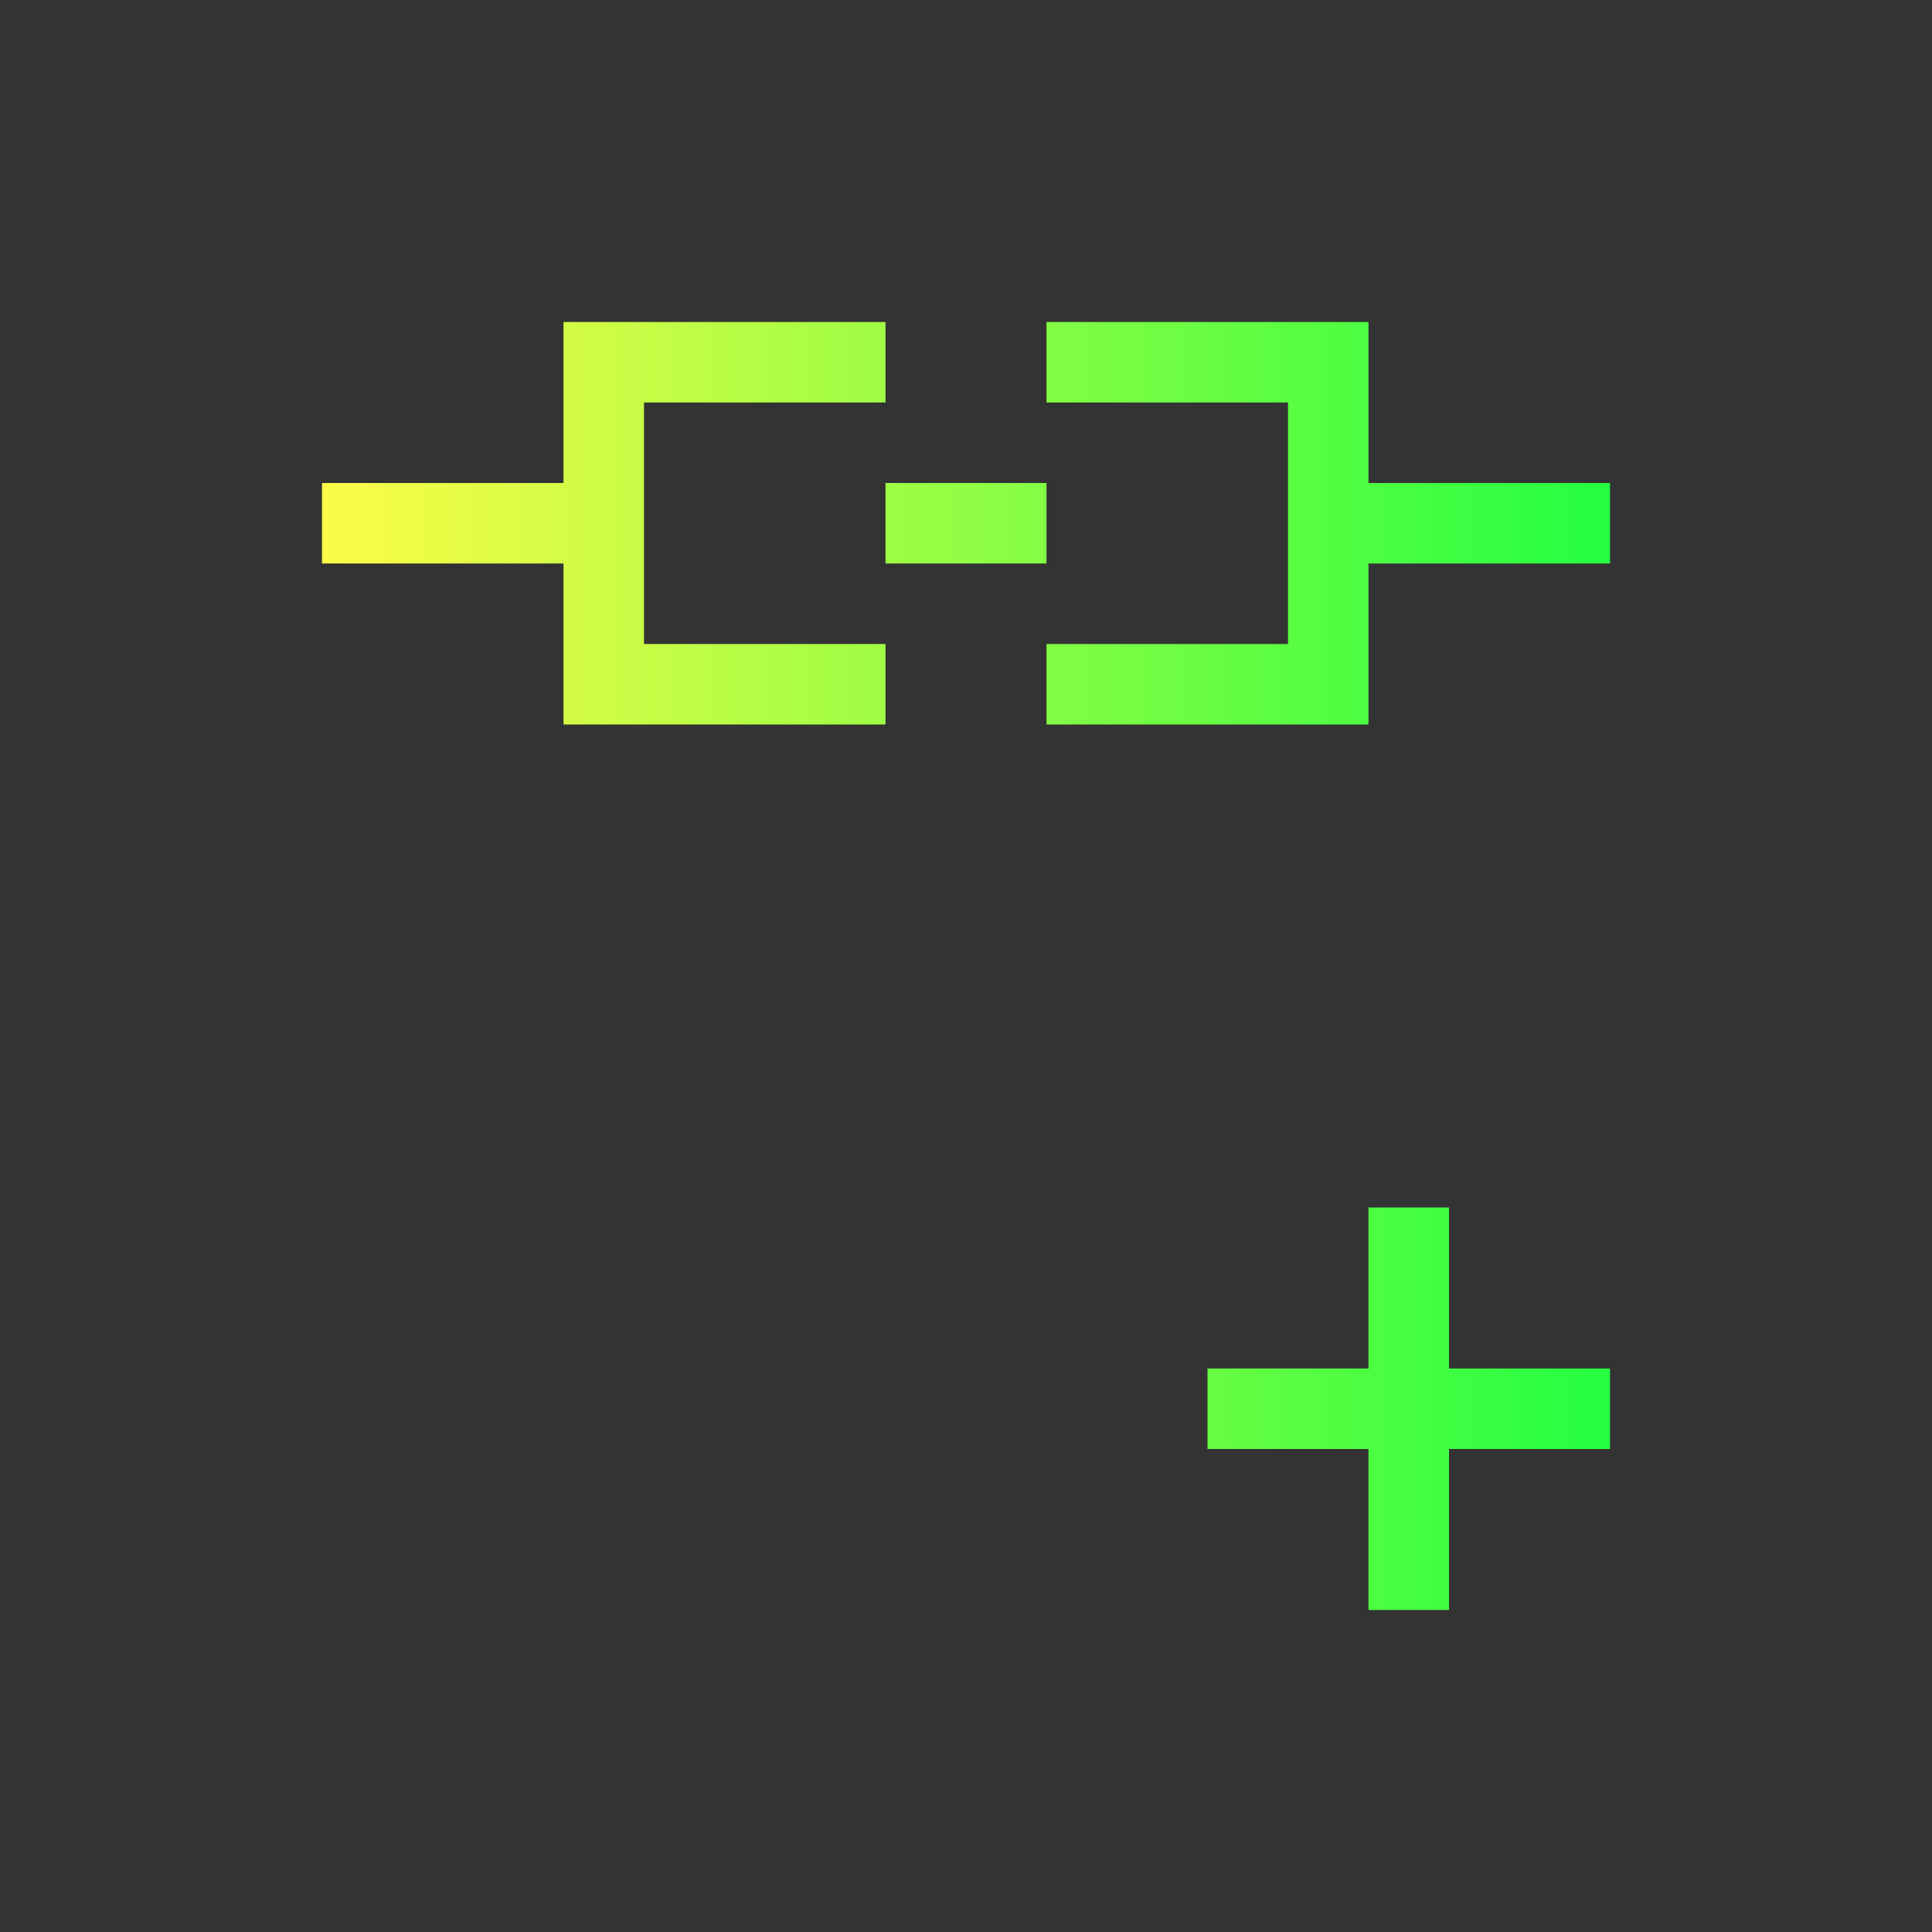 <svg width="24" height="24" viewBox="0 0 24 24" fill="none" xmlns="http://www.w3.org/2000/svg">
<rect x="0" y="0" width="24" height="24" fill="#333333" stroke="none"/>
<path d="M7 4V6H4V7H7V9H11V8H8V5H11V4H7ZM13 4V5H16V8H13V9H17V7H20V6H17V4H13ZM11 6V7H13V6H11ZM17 15V17H15V18H17V20H18V18H20V17H18V15H17Z" fill="url(#paint0_linear_10_16192)"/>
<defs>
<linearGradient id="paint0_linear_10_16192" x1="4" y1="12" x2="20" y2="12" gradientUnits="userSpaceOnUse">
<stop stop-color="#FDFC47"/>
<stop offset="1" stop-color="#24FE41"/>
</linearGradient>
</defs>
</svg>
